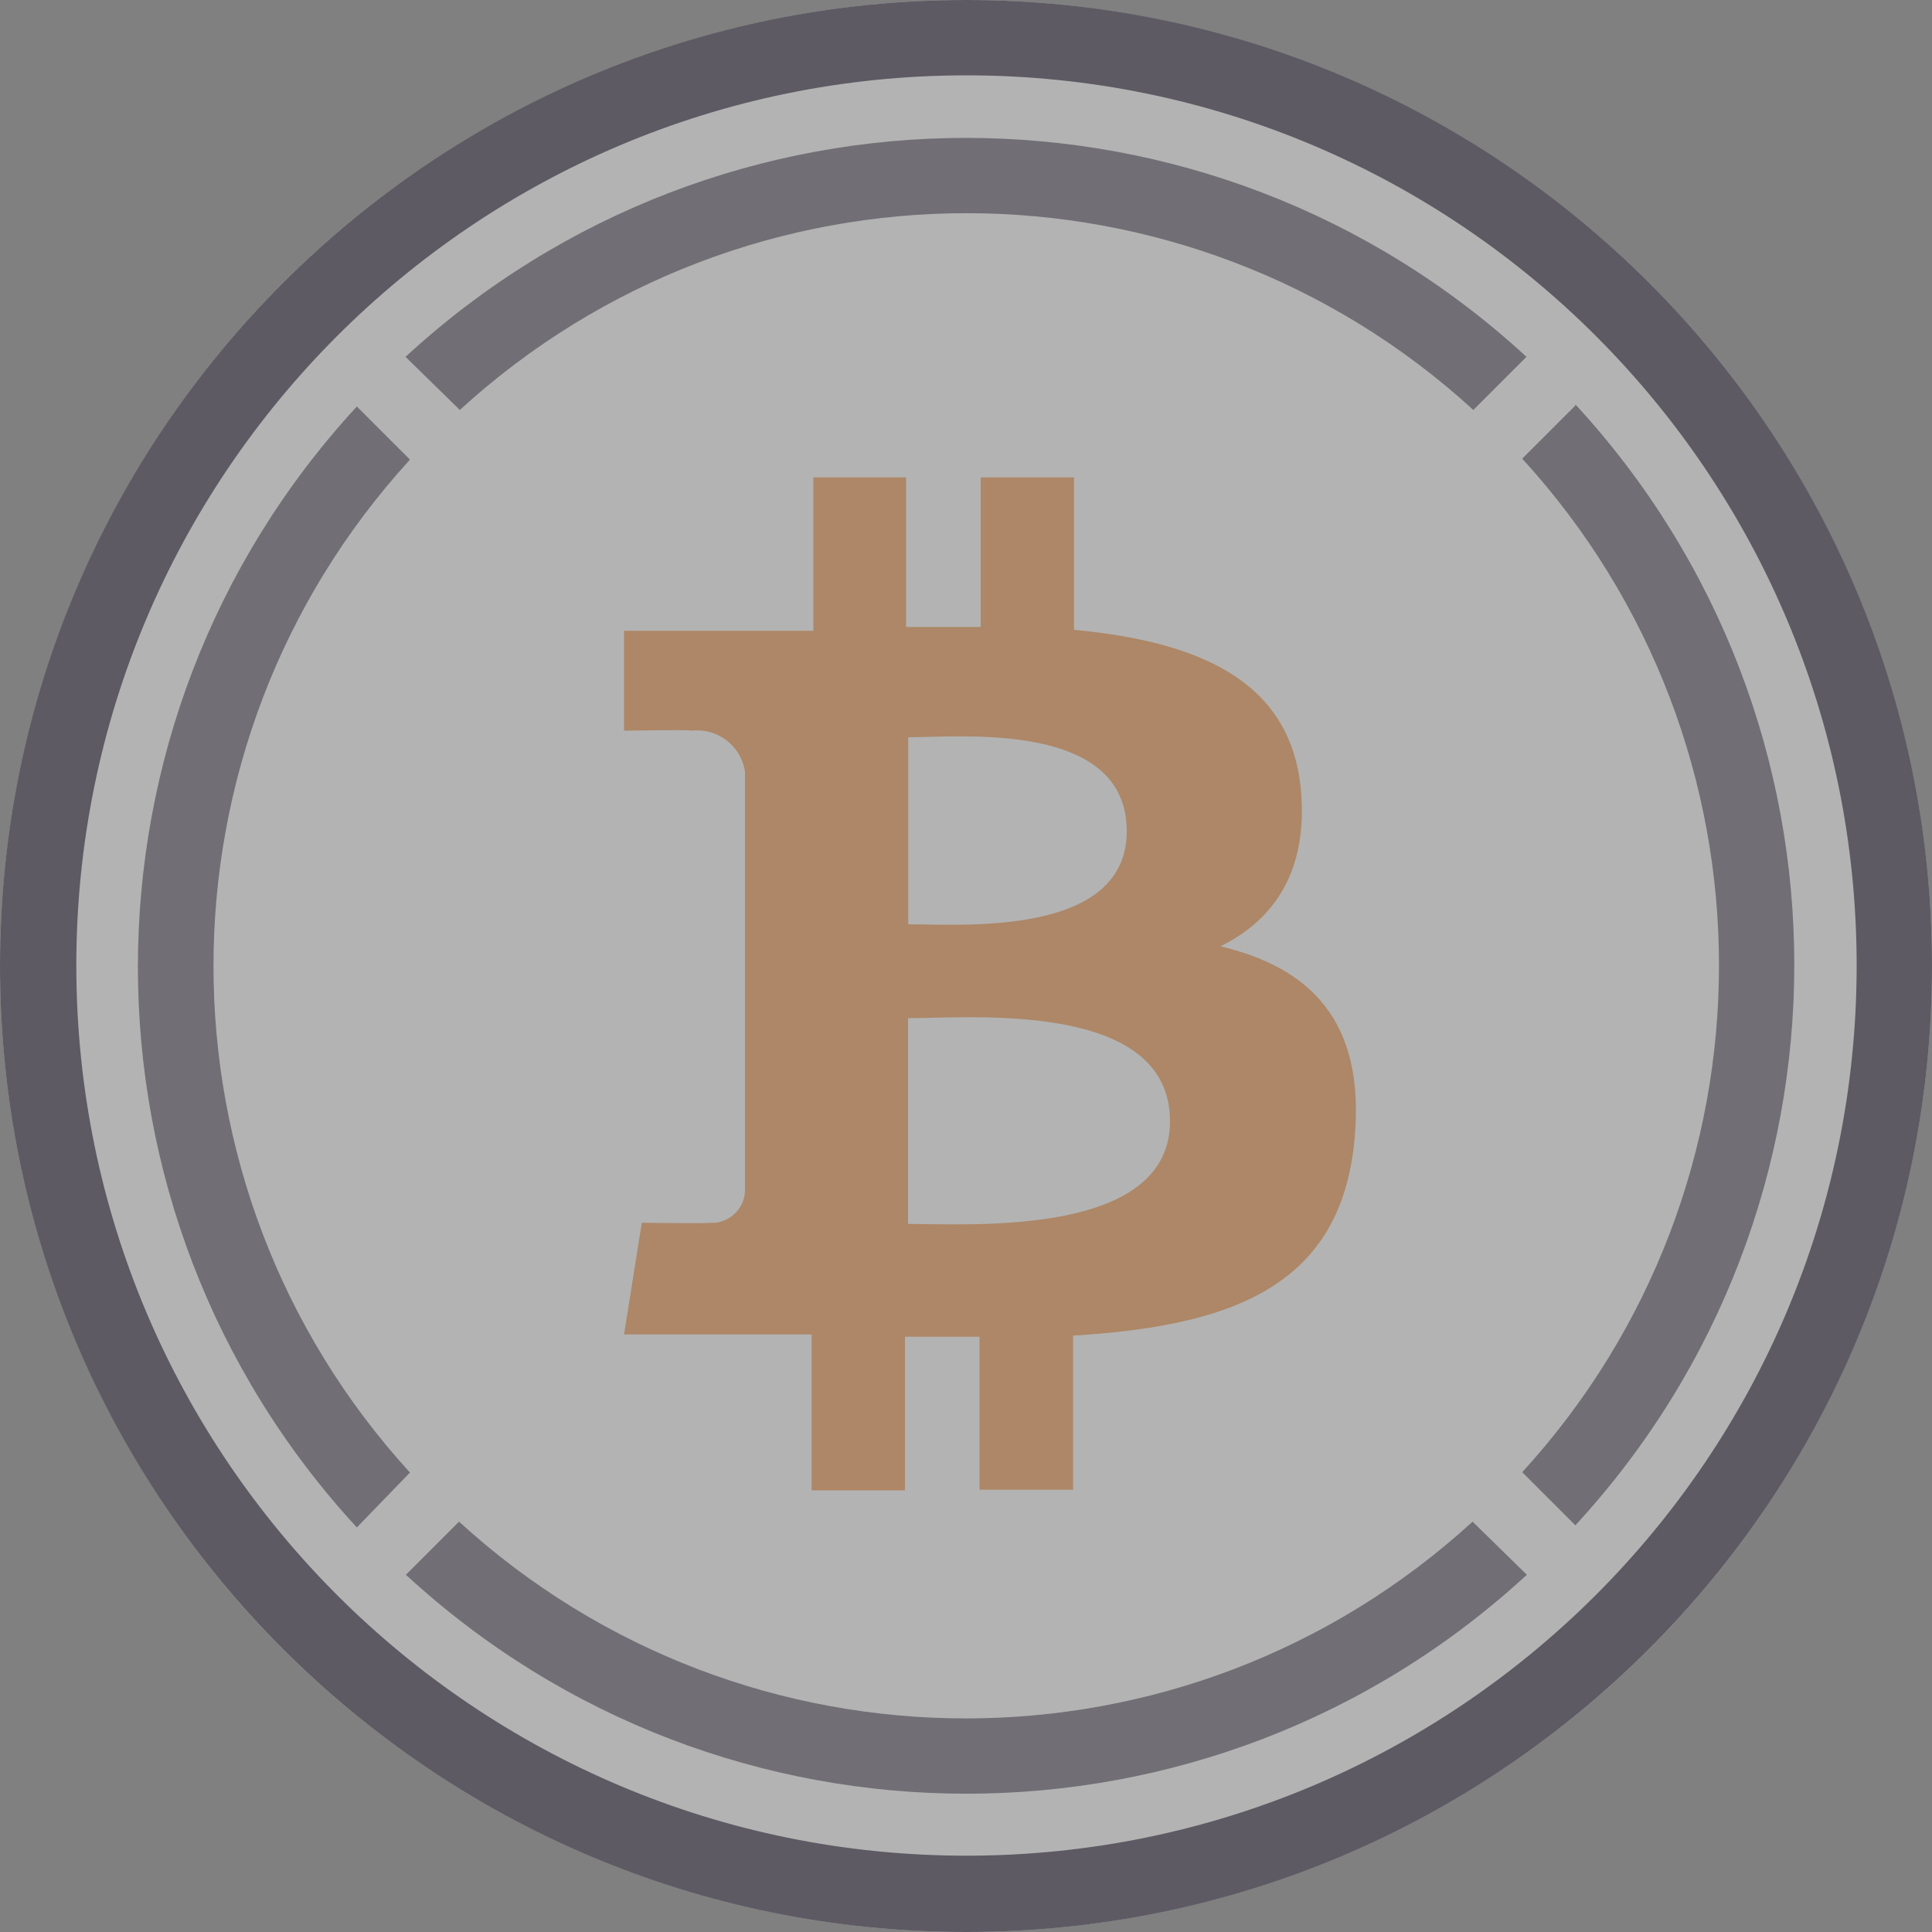 <svg width="80" height="80" viewBox="0 0 80 80" fill="none" xmlns="http://www.w3.org/2000/svg">
<rect x="0" y="0" width="80" height="80" fill="#808080" stroke="none"/>
<g clip-path="url(#clip0_8003_10710)">
<g opacity="0.4" clip-path="url(#clip1_8003_10710)">
<circle cx="40" cy="40" r="40" fill="white"/>
<path d="M65.232 16.792L63.032 18.992C73.896 30.872 73.896 49.08 63.032 60.96L65.232 63.16C77.32 50.048 77.32 29.856 65.232 16.744V16.792Z" fill="#5A5564"/>
<path d="M19.04 16.976C30.92 6.112 49.128 6.112 61.008 16.976L63.208 14.776C50.096 2.688 29.904 2.688 16.792 14.776L19.04 16.976Z" fill="#5A5564"/>
<path d="M16.976 60.976C6.128 49.096 6.128 30.904 16.976 19.032L14.776 16.832C2.688 29.944 2.688 50.136 14.776 63.248L16.976 60.976Z" fill="#5A5564"/>
<path d="M60.976 63.008C49.096 73.872 30.888 73.872 19.008 63.008L16.808 65.208C29.92 77.296 50.112 77.296 63.224 65.208L60.976 63.008Z" fill="#5A5564"/>
<path d="M53.864 32.672C53.424 28.088 49.472 26.552 44.472 26.08V19.768H40.608V25.96H37.52V19.768H33.68V26.12H25.84V30.256C25.84 30.256 28.696 30.208 28.648 30.256C29.72 30.136 30.688 30.888 30.848 31.952V49.352C30.824 49.72 30.656 50.056 30.376 50.296C30.104 50.536 29.744 50.664 29.384 50.632C29.432 50.672 26.576 50.632 26.576 50.632L25.84 55.256H33.608V61.712H37.472V55.352H40.56V61.688H44.432V55.304C50.96 54.912 55.52 53.296 56.088 47.184C56.552 42.264 54.232 40.064 50.536 39.184C52.784 38.08 54.176 36.032 53.864 32.672ZM48.448 46.424C48.448 51.224 40.216 50.68 37.6 50.68V42.16C40.224 42.16 48.448 41.416 48.448 46.432V46.424ZM46.656 34.416C46.656 38.808 39.784 38.272 37.608 38.272V30.528C39.792 30.528 46.656 29.84 46.656 34.416Z" fill="#F09242"/>
<path d="M39.992 80C17.904 79.992 0 62.088 0 39.992C0 17.904 17.912 0 40.008 0C62.096 0 80 17.904 80 39.992C80 62.08 62.096 79.992 40.008 80H39.992ZM39.992 3.12C19.64 3.136 3.144 19.648 3.16 40.008C3.176 60.368 19.688 76.856 40.048 76.84C60.384 76.824 76.872 60.336 76.88 39.992C76.888 19.632 60.392 3.128 40.032 3.12C40.016 3.12 40 3.12 39.992 3.12Z" fill="#282138"/>
</g>
</g>
<defs>
<clipPath id="clip0_8003_10710">
<rect width="80" height="80" fill="white"/>
</clipPath>
<clipPath id="clip1_8003_10710">
<rect width="80" height="80" fill="white"/>
</clipPath>
</defs>
</svg>
